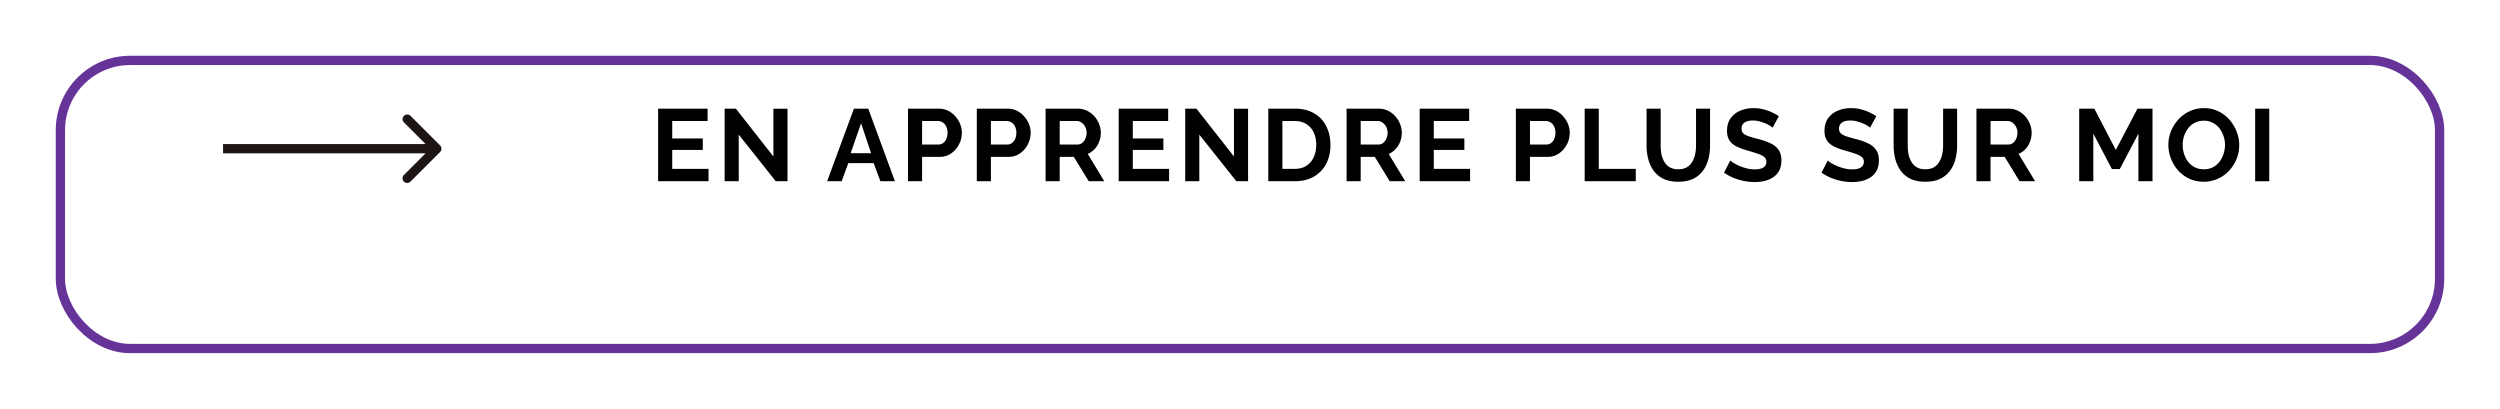 <svg width="269" height="44" fill="none" xmlns="http://www.w3.org/2000/svg"><g filter="url(#a)"><rect x="6" width="257" height="32" rx="8" fill="#fff"/><rect x="6.5" y=".5" width="256" height="31" rx="7.5" stroke="#639"/></g><path d="M47.354 16.354a.5.5 0 000-.707l-3.182-3.183a.5.5 0 10-.707.708L46.293 16l-2.828 2.828a.5.5 0 10.707.707l3.182-3.181zM24 16.5h23v-1H24v1z" fill="#1C1514"/><path d="M76.237 18.169V19.5h-5.423v-7.81h5.324v1.331h-3.806v1.881h3.289v1.232h-3.289v2.035h3.905zm3.251-3.685V19.5H77.97v-7.81h1.21l4.037 5.148v-5.137h1.518V19.5H83.47l-3.982-5.016zm12.394-2.794h1.54l2.87 7.81h-1.561l-.726-1.947h-2.728l-.715 1.947H89l2.882-7.81zm1.848 4.796l-1.078-3.223-1.122 3.223h2.2zM97.7 19.5v-7.81h3.311c.359 0 .689.073.99.22.3.147.561.345.781.594.227.25.403.528.528.836.124.308.187.623.187.946 0 .44-.103.858-.308 1.254a2.644 2.644 0 01-.847.968c-.36.25-.785.374-1.276.374h-1.849V19.5H97.7zm1.517-3.949h1.761a.844.844 0 00.495-.154c.146-.103.264-.25.352-.44.088-.198.132-.422.132-.671 0-.271-.052-.502-.154-.693a1.008 1.008 0 00-.385-.429.944.944 0 00-.506-.143h-1.695v2.53zm5.886 3.949v-7.81h3.311c.359 0 .689.073.99.22.301.147.561.345.781.594.227.25.403.528.528.836.125.308.187.623.187.946 0 .44-.103.858-.308 1.254a2.635 2.635 0 01-.847.968c-.359.25-.785.374-1.276.374h-1.848V19.5h-1.518zm1.518-3.949h1.76a.844.844 0 00.495-.154c.147-.103.264-.25.352-.44.088-.198.132-.422.132-.671a1.44 1.44 0 00-.154-.693 1.002 1.002 0 00-.385-.429.944.944 0 00-.506-.143h-1.694v2.53zm5.886 3.949v-7.81h3.454c.359 0 .689.073.99.22.308.147.572.345.792.594.227.25.399.528.517.836.124.308.187.623.187.946 0 .33-.059.649-.176.957-.11.3-.272.565-.484.792a2.243 2.243 0 01-.748.528l1.782 2.937h-1.672l-1.606-2.618h-1.518V19.5h-1.518zm1.518-3.949h1.903c.19 0 .359-.055.506-.165.146-.117.264-.271.352-.462.088-.19.132-.403.132-.638a1.314 1.314 0 00-.55-1.1.853.853 0 00-.506-.165h-1.837v2.53zm11.77 2.618V19.5h-5.423v-7.81h5.324v1.331h-3.806v1.881h3.289v1.232h-3.289v2.035h3.905zm3.251-3.685V19.5h-1.518v-7.81h1.21l4.037 5.148v-5.137h1.518V19.5h-1.265l-3.982-5.016zm7.422 5.016v-7.81h2.838c.851 0 1.562.176 2.134.528a3.269 3.269 0 011.287 1.408c.286.587.429 1.24.429 1.958 0 .792-.158 1.481-.473 2.068a3.34 3.34 0 01-1.342 1.364c-.572.323-1.25.484-2.035.484h-2.838zm5.159-3.916c0-.506-.092-.95-.275-1.331a2.063 2.063 0 00-.792-.902c-.345-.22-.763-.33-1.254-.33h-1.32v5.148h1.32c.499 0 .92-.11 1.265-.33.345-.227.605-.535.781-.924.183-.396.275-.84.275-1.331zm3.265 3.916v-7.81h3.454c.359 0 .689.073.99.22.308.147.572.345.792.594.227.25.4.528.517.836.125.308.187.623.187.946 0 .33-.059.649-.176.957a2.3 2.3 0 01-.484.792 2.243 2.243 0 01-.748.528l1.782 2.937h-1.672l-1.606-2.618h-1.518V19.5h-1.518zm1.518-3.949h1.903a.82.82 0 00.506-.165c.147-.117.264-.271.352-.462.088-.19.132-.403.132-.638 0-.25-.051-.466-.154-.649a1.257 1.257 0 00-.396-.451.853.853 0 00-.506-.165h-1.837v2.53zm11.771 2.618V19.5h-5.423v-7.81h5.324v1.331h-3.806v1.881h3.289v1.232h-3.289v2.035h3.905zm4.926 1.331v-7.81h3.311c.359 0 .689.073.99.22.3.147.561.345.781.594.227.25.403.528.528.836.124.308.187.623.187.946 0 .44-.103.858-.308 1.254a2.644 2.644 0 01-.847.968c-.36.25-.785.374-1.276.374h-1.848V19.5h-1.518zm1.518-3.949h1.76a.844.844 0 00.495-.154c.146-.103.264-.25.352-.44.088-.198.132-.422.132-.671 0-.271-.052-.502-.154-.693a1.008 1.008 0 00-.385-.429.944.944 0 00-.506-.143h-1.694v2.53zm5.885 3.949v-7.81h1.518v6.479h3.982V19.5h-5.5zm10.081.055c-.624 0-1.155-.103-1.595-.308a2.851 2.851 0 01-1.056-.869 3.788 3.788 0 01-.583-1.243 5.66 5.66 0 01-.187-1.463V11.69h1.518v3.982c0 .323.029.638.088.946.066.3.172.572.319.814.146.242.341.433.583.572.242.14.542.209.902.209.366 0 .671-.07.913-.209.249-.147.443-.341.583-.583.146-.242.253-.513.319-.814a4.45 4.45 0 00.099-.935V11.69h1.507v3.982c0 .535-.066 1.038-.198 1.507-.125.47-.327.884-.605 1.243a2.86 2.86 0 01-1.056.836c-.433.198-.95.297-1.551.297zm10.142-5.819a1.859 1.859 0 00-.286-.209 2.81 2.81 0 00-.495-.253c-.191-.08-.4-.15-.627-.209a2.48 2.48 0 00-.693-.099c-.411 0-.723.077-.935.231-.206.154-.308.37-.308.649 0 .213.066.381.198.506s.33.231.594.319c.264.088.594.183.99.286a6.55 6.55 0 011.331.462c.381.176.671.41.869.704.205.286.308.667.308 1.144 0 .418-.077.777-.231 1.078a1.937 1.937 0 01-.638.715c-.272.183-.58.319-.924.407a4.82 4.82 0 01-1.1.121c-.389 0-.778-.04-1.166-.121a6.391 6.391 0 01-1.122-.341 5.328 5.328 0 01-.99-.55l.671-1.309c.066.066.183.154.352.264.168.103.374.209.616.319.242.103.506.19.792.264.286.073.575.11.869.11.41 0 .722-.07.935-.209a.67.67 0 00.319-.594.661.661 0 00-.253-.55c-.169-.132-.404-.246-.704-.341a22.656 22.656 0 00-1.067-.33 6.808 6.808 0 01-1.232-.462c-.33-.176-.576-.396-.737-.66-.162-.264-.242-.594-.242-.99 0-.535.124-.983.374-1.342a2.346 2.346 0 011.034-.825c.432-.19.913-.286 1.441-.286.366 0 .711.04 1.034.121.33.08.638.187.924.319.286.132.542.275.77.429l-.671 1.232zm10.488 0a1.761 1.761 0 00-.286-.209 2.81 2.81 0 00-.495-.253c-.19-.08-.399-.15-.627-.209a2.47 2.47 0 00-.693-.099c-.41 0-.722.077-.935.231-.205.154-.308.37-.308.649 0 .213.066.381.198.506s.33.231.594.319c.264.088.594.183.99.286a6.53 6.53 0 011.331.462c.382.176.671.41.869.704.206.286.308.667.308 1.144 0 .418-.077.777-.231 1.078a1.928 1.928 0 01-.638.715 2.924 2.924 0 01-.924.407c-.344.08-.711.121-1.1.121-.388 0-.777-.04-1.166-.121a6.443 6.443 0 01-1.122-.341 5.393 5.393 0 01-.99-.55l.671-1.309c.066.066.184.154.352.264.169.103.374.209.616.319.242.103.506.19.792.264.286.073.576.11.869.11.411 0 .723-.07.935-.209a.669.669 0 00.319-.594.658.658 0 00-.253-.55c-.168-.132-.403-.246-.704-.341-.3-.103-.656-.213-1.067-.33a6.837 6.837 0 01-1.232-.462c-.33-.176-.575-.396-.737-.66-.161-.264-.242-.594-.242-.99 0-.535.125-.983.374-1.342a2.357 2.357 0 011.034-.825c.433-.19.913-.286 1.441-.286.367 0 .712.04 1.034.121.33.08.638.187.924.319.286.132.543.275.77.429l-.671 1.232zm5.955 5.819c-.624 0-1.155-.103-1.595-.308a2.851 2.851 0 01-1.056-.869 3.788 3.788 0 01-.583-1.243 5.66 5.66 0 01-.187-1.463V11.69h1.518v3.982c0 .323.029.638.088.946.066.3.172.572.319.814.146.242.341.433.583.572.242.14.542.209.902.209.366 0 .671-.07.913-.209.249-.147.443-.341.583-.583.146-.242.253-.513.319-.814a4.45 4.45 0 00.099-.935V11.69h1.507v3.982c0 .535-.066 1.038-.198 1.507-.125.47-.327.884-.605 1.243a2.86 2.86 0 01-1.056.836c-.433.198-.95.297-1.551.297zm5.489-.055v-7.81h3.454c.359 0 .689.073.99.22.308.147.572.345.792.594.227.25.399.528.517.836.124.308.187.623.187.946 0 .33-.059.649-.176.957-.11.3-.272.565-.484.792a2.243 2.243 0 01-.748.528l1.782 2.937h-1.672l-1.606-2.618h-1.518V19.5h-1.518zm1.518-3.949h1.903c.19 0 .359-.055.506-.165.146-.117.264-.271.352-.462.088-.19.132-.403.132-.638a1.314 1.314 0 00-.55-1.1.853.853 0 00-.506-.165h-1.837v2.53zm15.909 3.949v-5.126l-2.002 3.817h-.847l-2.002-3.817V19.5h-1.518v-7.81h1.628l2.31 4.444 2.332-4.444h1.617v7.81h-1.518zm7.031.055c-.572 0-1.093-.11-1.562-.33a3.79 3.79 0 01-1.199-.891 4.353 4.353 0 01-.77-1.276 4.05 4.05 0 01-.275-1.463c0-.52.095-1.016.286-1.485.198-.477.466-.898.803-1.265a3.782 3.782 0 011.21-.88c.469-.22.983-.33 1.54-.33a3.44 3.44 0 011.54.341 3.7 3.7 0 011.199.913c.33.381.587.807.77 1.276.183.47.275.953.275 1.452 0 .513-.095 1.008-.286 1.485-.191.47-.458.891-.803 1.265a3.698 3.698 0 01-2.728 1.188zm-2.266-3.96c0 .337.051.664.154.979.103.315.249.598.44.847.198.242.436.436.715.583.286.14.609.209.968.209.367 0 .693-.073.979-.22.286-.154.524-.356.715-.605.191-.257.334-.539.429-.847a3.03 3.03 0 00.154-.946c0-.337-.055-.66-.165-.968a2.562 2.562 0 00-.451-.836 1.98 1.98 0 00-.715-.583 2 2 0 00-.946-.22c-.374 0-.704.077-.99.231a2.118 2.118 0 00-.704.594c-.191.25-.337.528-.44.836a3.192 3.192 0 00-.143.946zm7.798 3.905v-7.81h1.518v7.81h-1.518z" fill="#000"/><defs><filter id="a" x="0" y="0" width="269" height="44" filterUnits="userSpaceOnUse" color-interpolation-filters="sRGB"><feFlood flood-opacity="0" result="BackgroundImageFix"/><feColorMatrix in="SourceAlpha" values="0 0 0 0 0 0 0 0 0 0 0 0 0 0 0 0 0 0 127 0" result="hardAlpha"/><feOffset dy="6"/><feGaussianBlur stdDeviation="3"/><feComposite in2="hardAlpha" operator="out"/><feColorMatrix values="0 0 0 0 0 0 0 0 0 0 0 0 0 0 0 0 0 0 0.25 0"/><feBlend in2="BackgroundImageFix" result="effect1_dropShadow_4427_580"/><feBlend in="SourceGraphic" in2="effect1_dropShadow_4427_580" result="shape"/></filter></defs></svg>